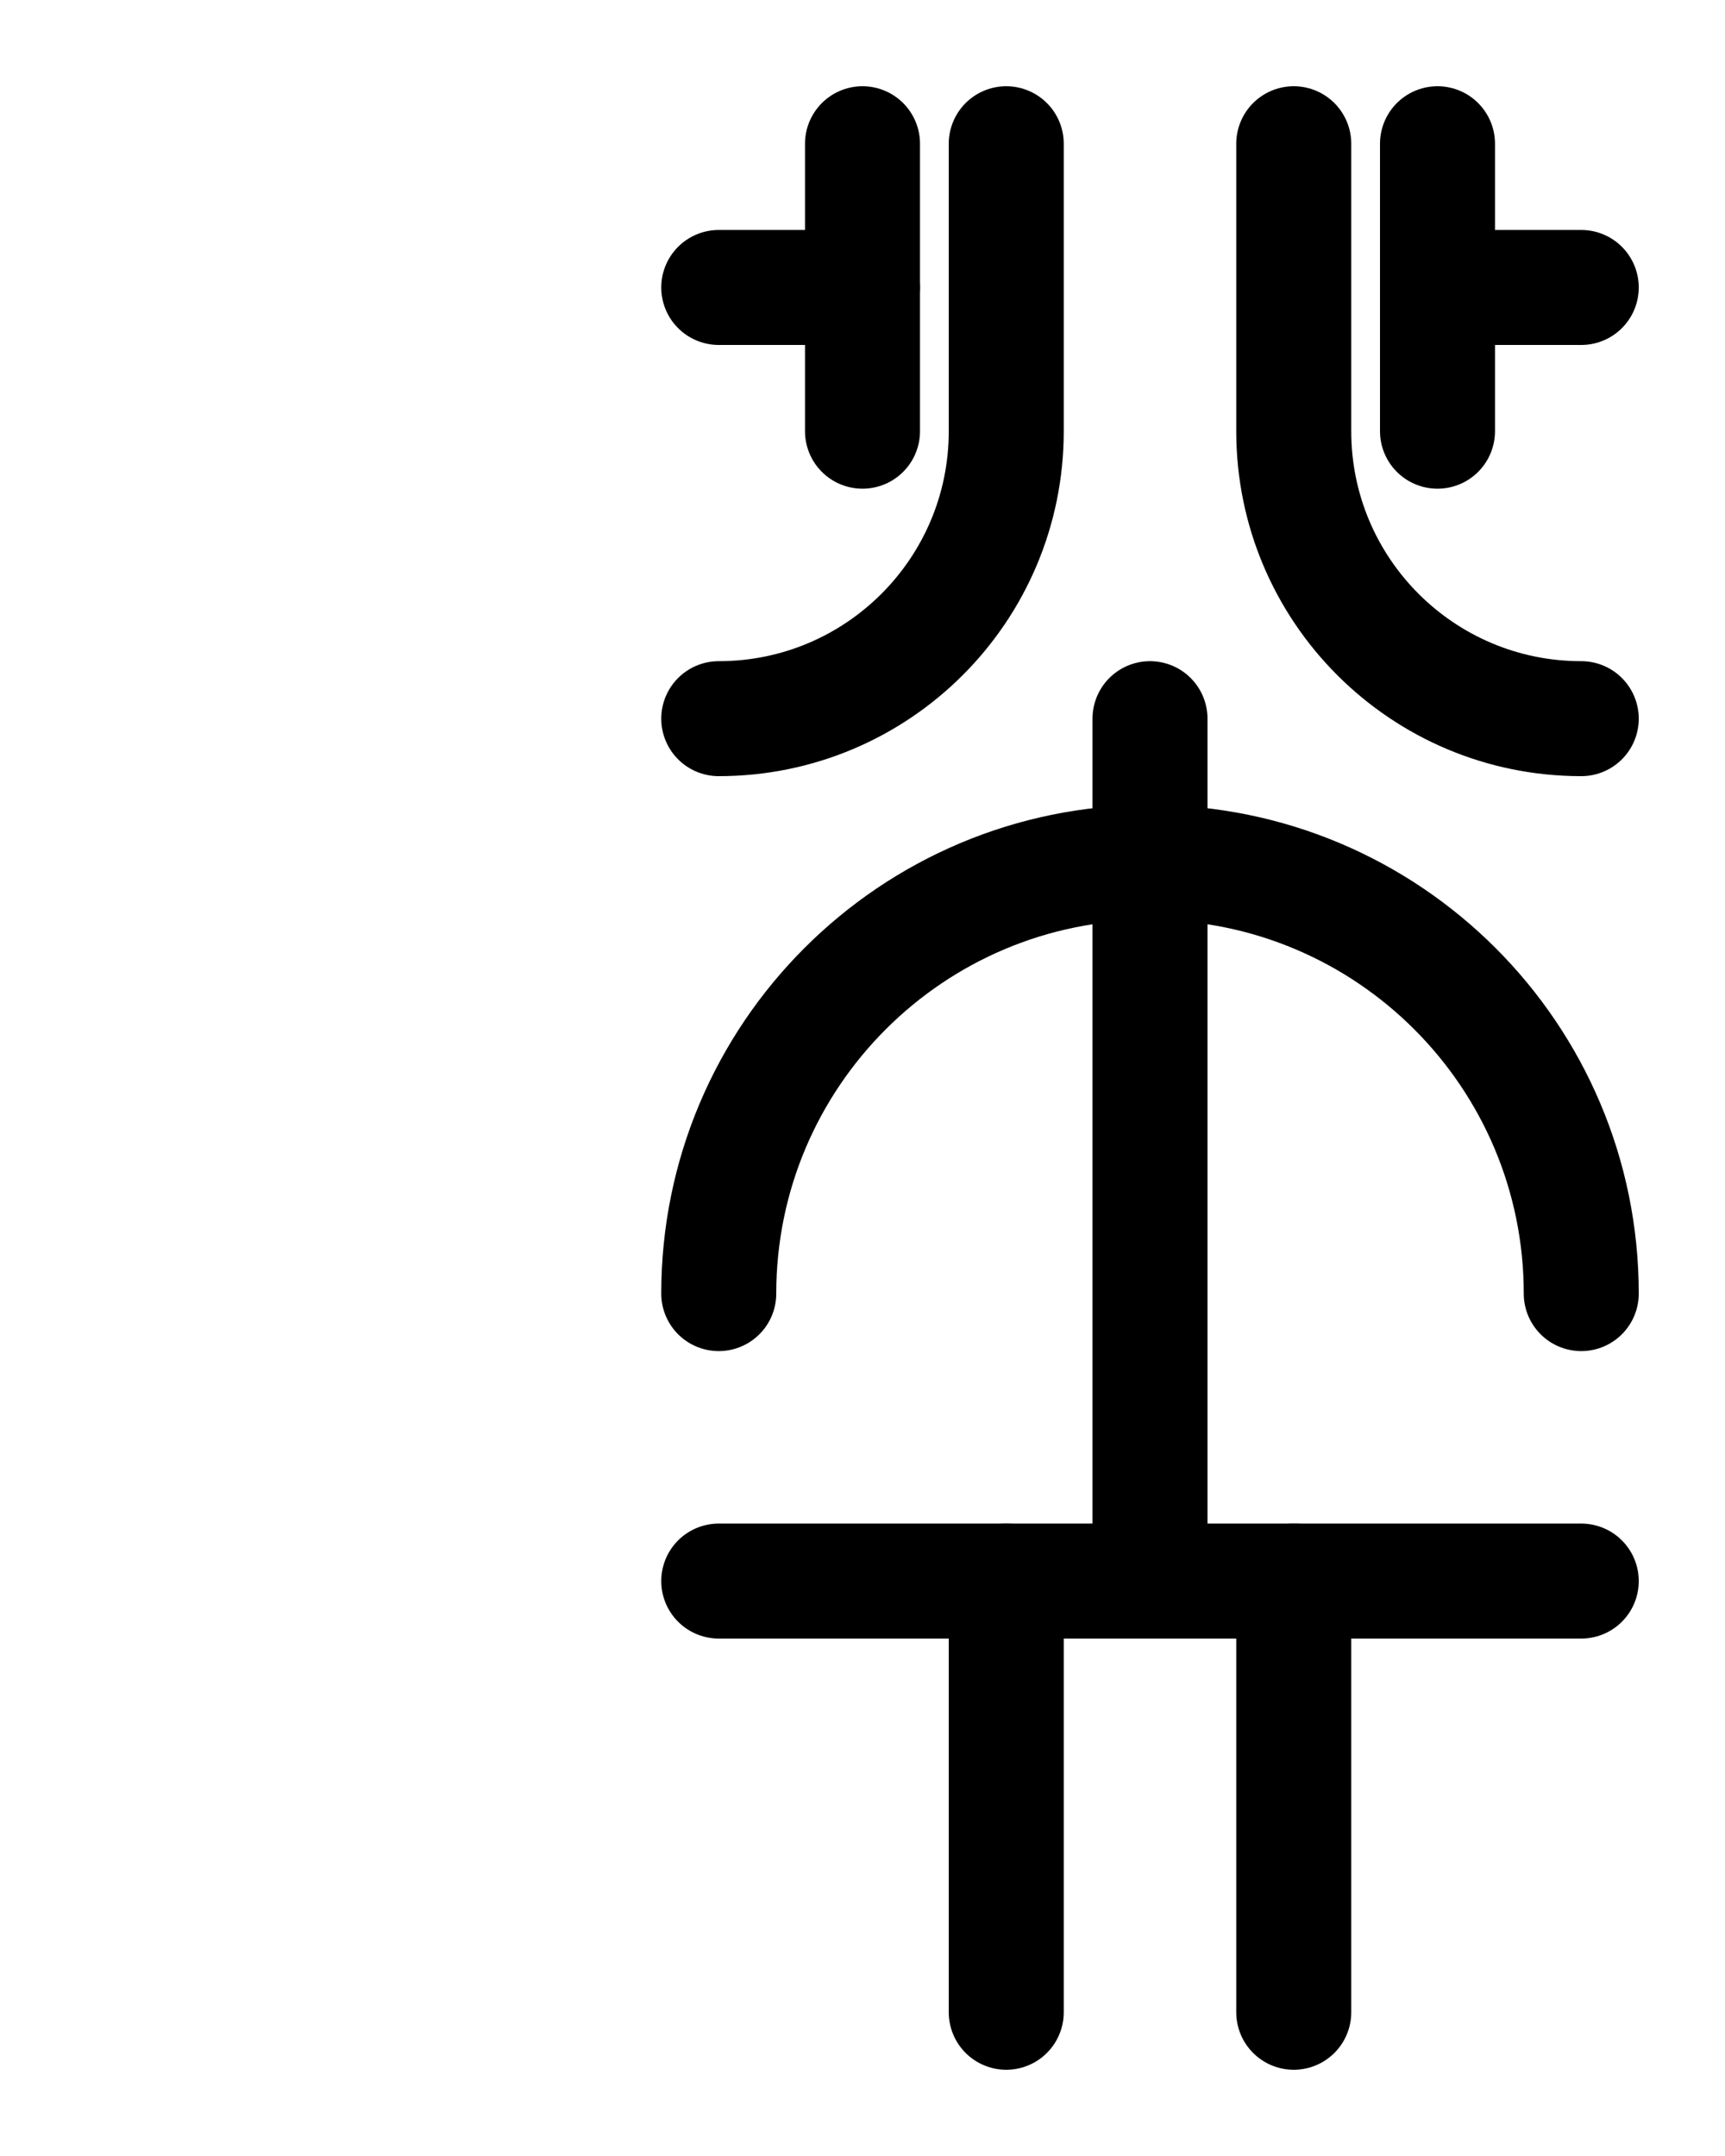 <?xml version="1.0" encoding="utf-8"?>
<!-- Generator: Adobe Illustrator 26.0.0, SVG Export Plug-In . SVG Version: 6.00 Build 0)  -->
<svg version="1.1" id="图层_1" xmlns="http://www.w3.org/2000/svg" xmlns:xlink="http://www.w3.org/1999/xlink" x="0px" y="0px"
	 viewBox="0 0 720 900" style="enable-background:new 0 0 720 900;" xml:space="preserve">
<style type="text/css">
	.st0{fill:none;stroke:#000000;stroke-width:48;stroke-linecap:round;stroke-linejoin:round;stroke-miterlimit:10;}
</style>
<path class="st0" d="M660,540c0-99.4-80.6-180-180-180s-180,80.6-180,180"/>
<line class="st0" x1="480" y1="300" x2="480" y2="660"/>
<line class="st0" x1="300" y1="660" x2="660" y2="660"/>
<line class="st0" x1="420" y1="660" x2="420" y2="840"/>
<line class="st0" x1="540" y1="660" x2="540" y2="840"/>
<path class="st0" d="M300,300c66.3,0,120-53.7,120-120V60"/>
<line class="st0" x1="360" y1="60" x2="360" y2="180"/>
<line class="st0" x1="300" y1="120" x2="360" y2="120"/>
<path class="st0" d="M660,300c-66.3,0-120-53.7-120-120V60"/>
<line class="st0" x1="600" y1="60" x2="600" y2="180"/>
<line class="st0" x1="660" y1="120" x2="600" y2="120"/>
</svg>

